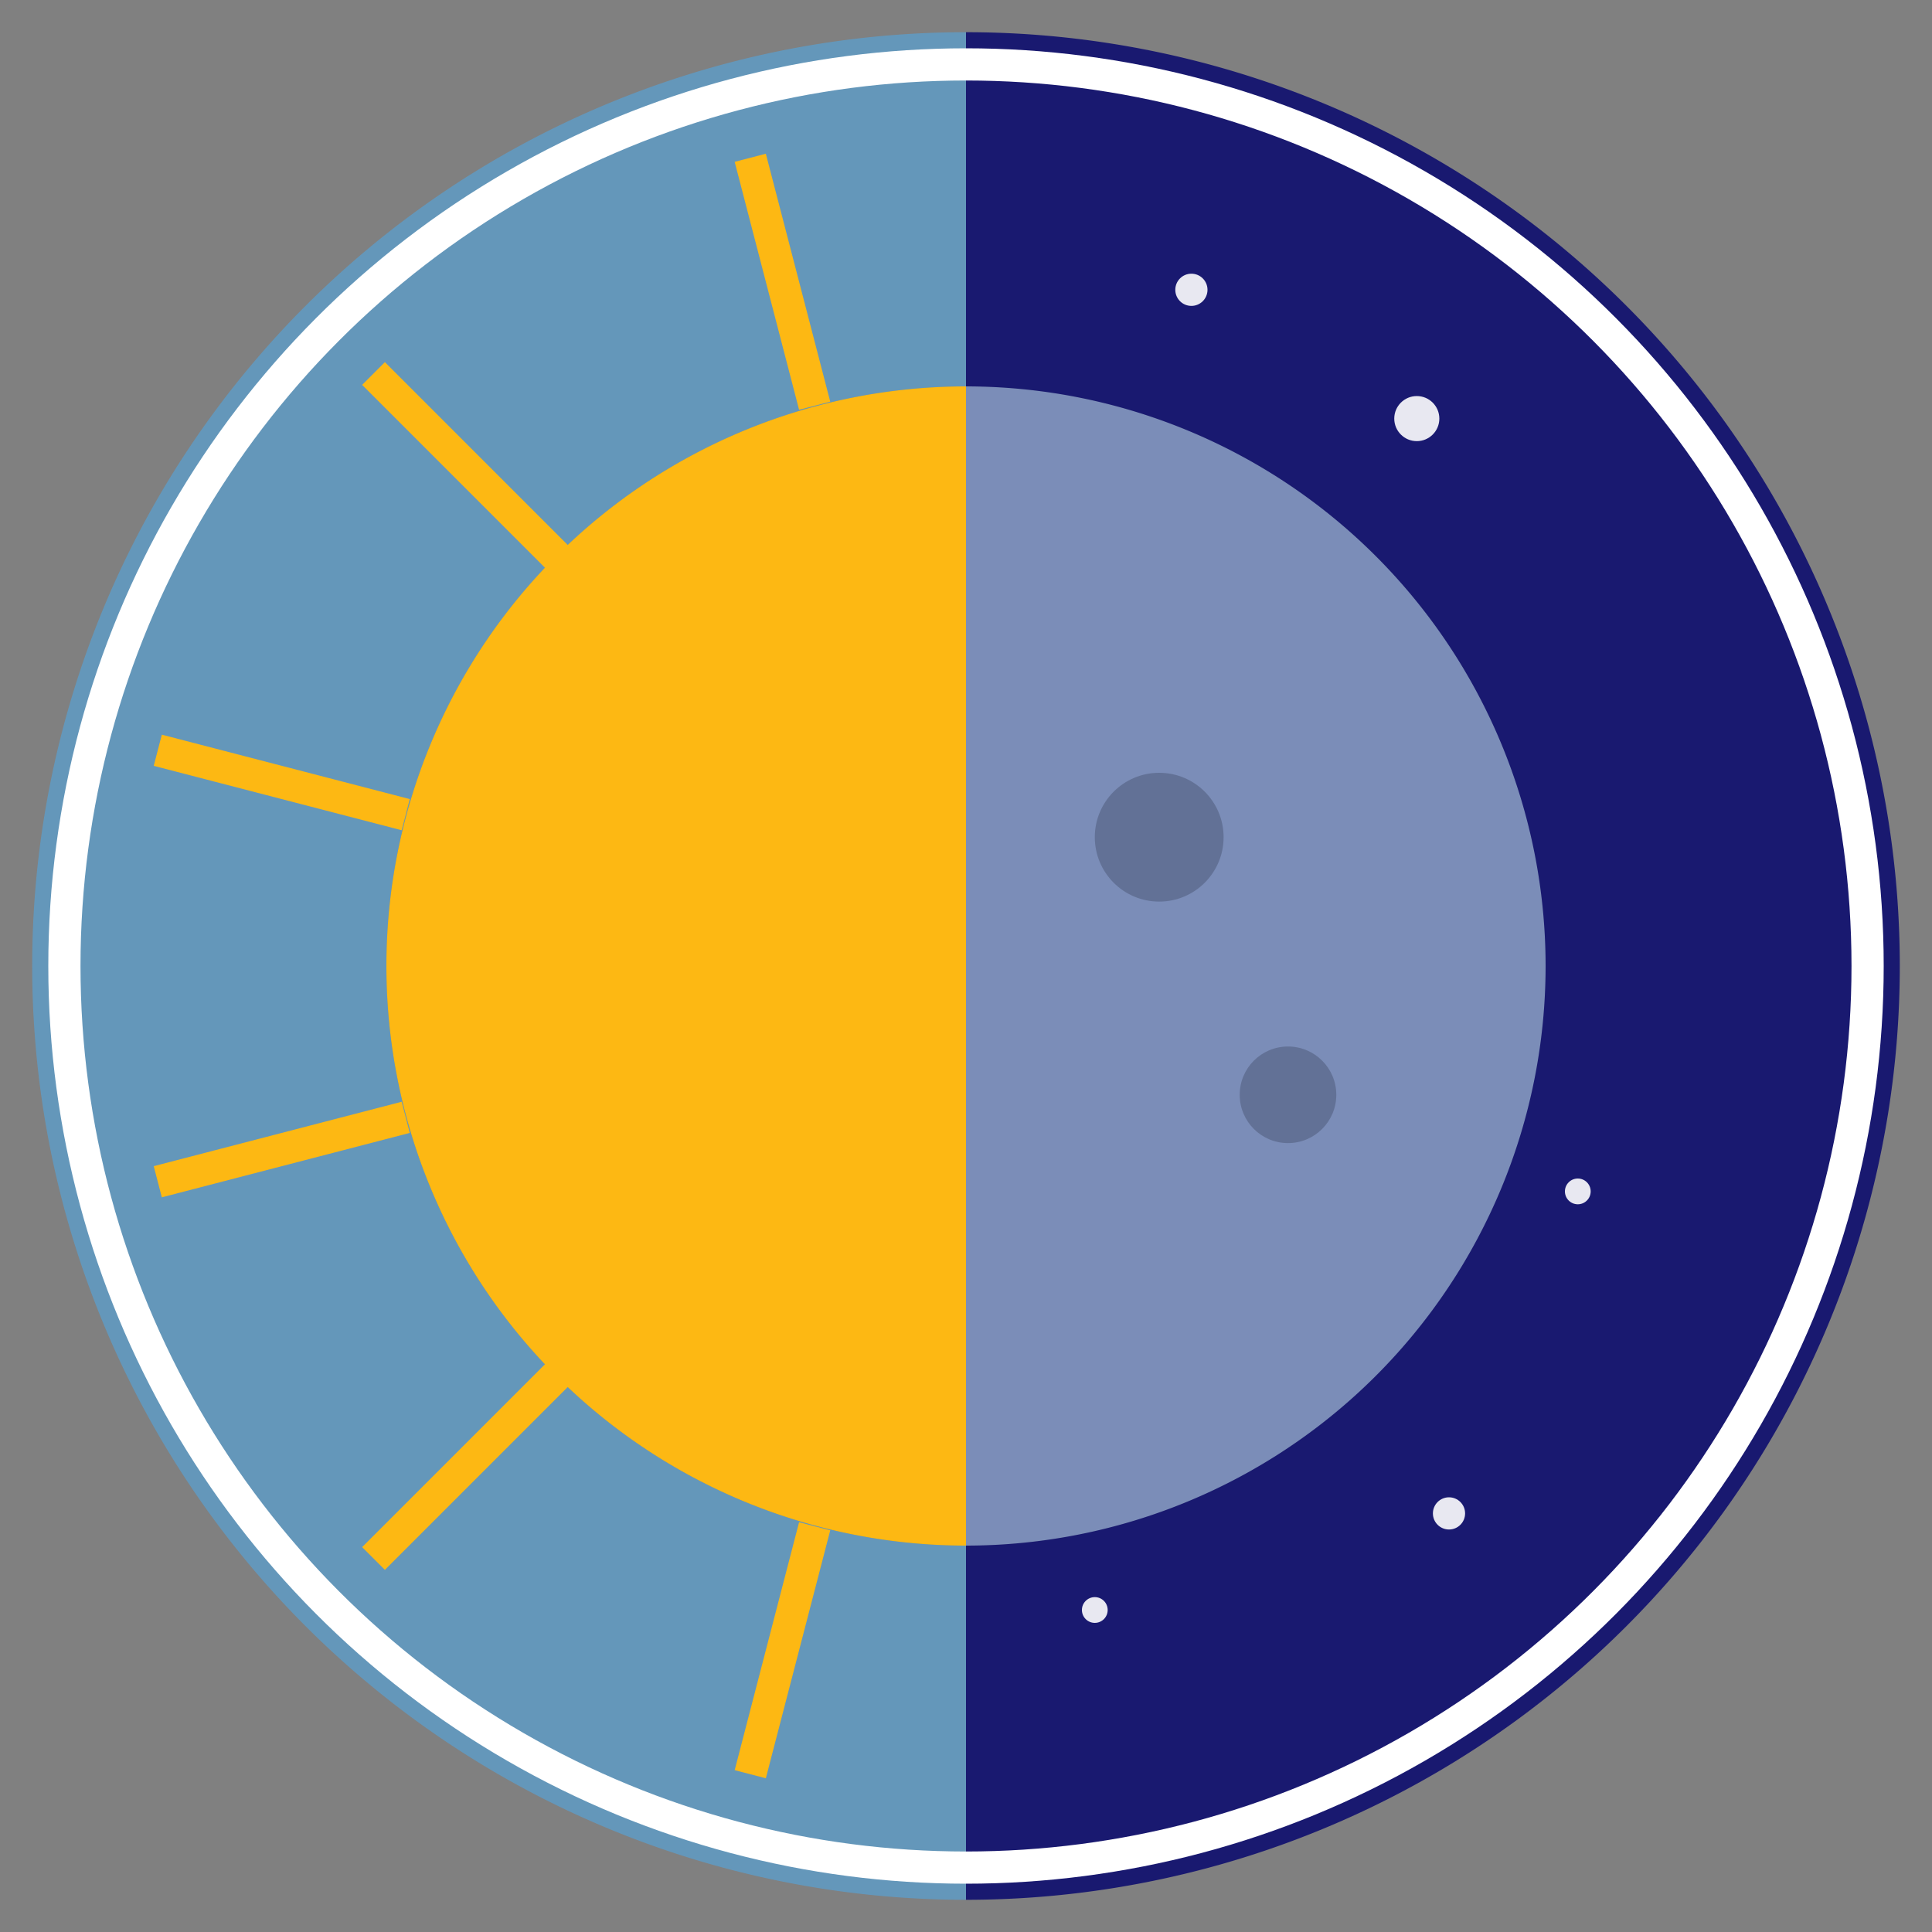 <svg xmlns="http://www.w3.org/2000/svg" viewBox="-2 -2 60 60">
  <rect x="-2" y="-2" width="60" height="60" fill="#808080" stroke="none"/>
  <!-- Large background circle - split colors -->
  <!-- Left half - Light sky blue -->
  <path d="M28 -1 A29 29 0 0 0 28 57 L28 28 Z" fill="#6497ba" />
  <!-- Right half - Dark midnight blue -->
  <path d="M28 -1 A29 29 0 0 1 28 57 L28 28 Z" fill="#191970" />
  
  <!-- White border -->
  <circle cx="28" cy="28" r="28" fill="none" stroke="#FFFFFF" strokeWidth="2" />
  
  <!-- Stars scattered in the night sky (right side) -->
  <g fill="#FFFFFF" opacity="0.9">
    <circle cx="35" cy="7" r="0.5" />
    <circle cx="42" cy="11" r="0.7" />
    <circle cx="38" cy="20" r="0.4" />
    <circle cx="45" cy="25" r="0.6" />
    <circle cx="40" cy="32" r="0.5" />
    <circle cx="47" cy="35" r="0.4" />
    <circle cx="36" cy="40" r="0.6" />
    <circle cx="43" cy="45" r="0.5" />
    <circle cx="32" cy="48" r="0.4" />
  </g>
  
  <!-- Background circle -->
  <circle cx="28" cy="28" r="18" fill="currentColor" opacity="0.1" />
  
  <!-- Left half - Sun -->
  <path d="M28 10 A18 18 0 0 0 28 46 L28 28 Z" fill="#FDB813" />
  
  <!-- Right half - Moon -->
  <path d="M28 10 A18 18 0 0 1 28 46 L28 28 Z" fill="#7B8DB8" />
  
  <!-- Sun rays - 6 evenly spaced at 30° intervals -->
  <g stroke="#FDB813" strokeWidth="2" strokeLinecap="round">
    <!-- 105° -->
    <line x1="23.3" y1="45.4" x2="21.3" y2="53.1" />
    <!-- 135° -->
    <line x1="15.3" y1="40.7" x2="9.6" y2="46.4" />
    <!-- 165° -->
    <line x1="10.6" y1="32.7" x2="2.9" y2="34.7" />
    <!-- 195° -->
    <line x1="10.6" y1="23.3" x2="2.9" y2="21.3" />
    <!-- 225° -->
    <line x1="15.3" y1="15.3" x2="9.6" y2="9.6" />
    <!-- 255° -->
    <line x1="23.3" y1="10.6" x2="21.3" y2="2.9" />
  </g>
  
  <!-- Moon craters -->
  <circle cx="34" cy="24" r="2" fill="#4A5674" opacity="0.5" />
  <circle cx="38" cy="32" r="1.5" fill="#4A5674" opacity="0.5" />
</svg>


